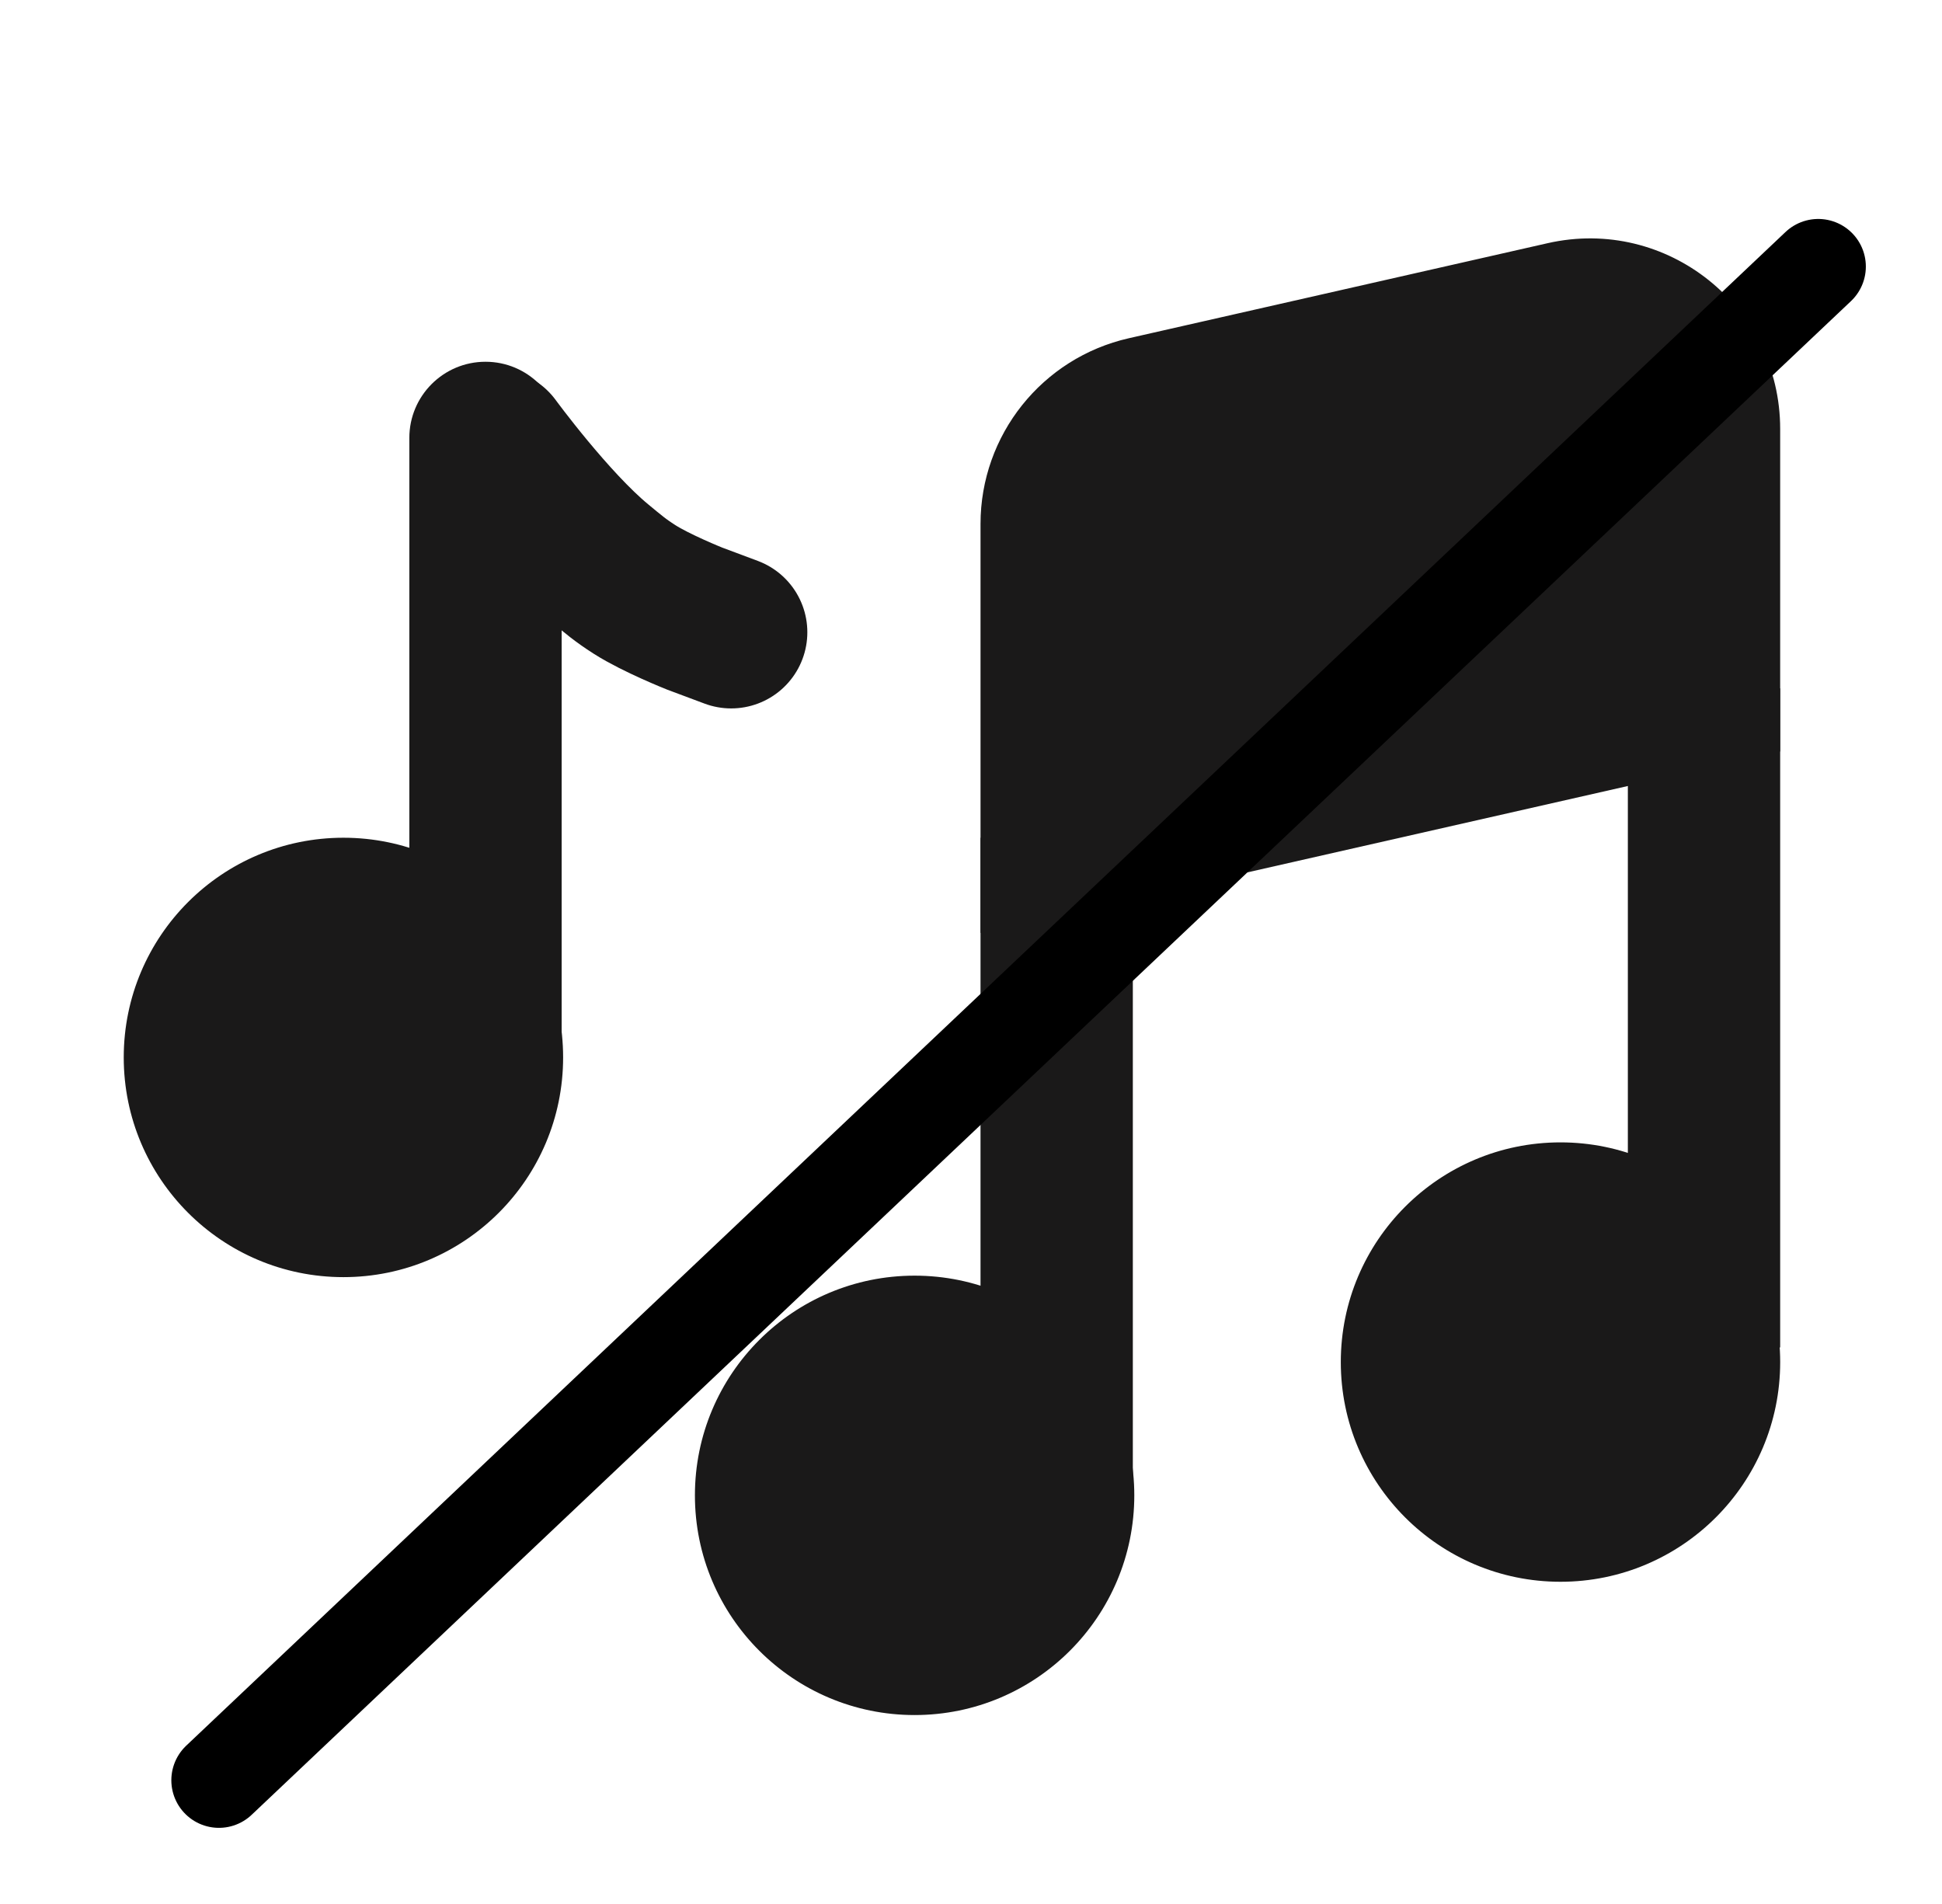 <svg width="102" height="100" viewBox="0 0 102 100" fill="none" xmlns="http://www.w3.org/2000/svg">
<circle cx="48.038" cy="78.538" r="11.039" fill="#1A1919" stroke="#1A1919"/>
<line x1="55.5" y1="78.615" x2="55.5" y2="44" stroke="#1A1919" stroke-width="8"/>
<circle cx="81.962" cy="71.538" r="11.039" fill="#1A1919" stroke="#1A1919"/>
<line x1="89.5" y1="70.769" x2="89.5" y2="36.154" stroke="#1A1919" stroke-width="8"/>
<path d="M59.397 18.253L81.397 13.26C87.341 11.911 93 16.429 93 22.524V39.067L52 48.374V27.518C52 23.081 55.071 19.236 59.397 18.253Z" fill="#1A1919" stroke="#1A1919"/>
<circle cx="18.038" cy="55.538" r="11.039" fill="#1A1919" stroke="#1A1919"/>
<path d="M29.5 23C29.5 20.791 27.709 19 25.5 19C23.291 19 21.5 20.791 21.5 23H29.5ZM29.5 54.923V23H21.5V54.923H29.5Z" fill="#1A1919"/>
<path d="M25.963 23.377C25.963 23.377 28.983 27.502 31.503 29.577C32.191 30.144 32.569 30.474 33.33 30.959C34.465 31.684 36.484 32.489 36.484 32.489L38.404 33.207" stroke="#1A1919" stroke-width="8" stroke-linecap="round"/>
<g filter="url(#filter0_d_529_2251)">
<path d="M95.5 10L11.499 89.501" stroke="black" stroke-width="5" stroke-linecap="round"/>
</g>
<defs>
<filter id="filter0_d_529_2251" x="4.999" y="7.5" width="97.001" height="92.501" filterUnits="userSpaceOnUse" color-interpolation-filters="sRGB">
<feFlood flood-opacity="0" result="BackgroundImageFix"/>
<feColorMatrix in="SourceAlpha" type="matrix" values="0 0 0 0 0 0 0 0 0 0 0 0 0 0 0 0 0 0 127 0" result="hardAlpha"/>
<feOffset dy="4"/>
<feGaussianBlur stdDeviation="2"/>
<feComposite in2="hardAlpha" operator="out"/>
<feColorMatrix type="matrix" values="0 0 0 0 0 0 0 0 0 0 0 0 0 0 0 0 0 0 0.25 0"/>
<feBlend mode="normal" in2="BackgroundImageFix" result="effect1_dropShadow_529_2251"/>
<feBlend mode="normal" in="SourceGraphic" in2="effect1_dropShadow_529_2251" result="shape"/>
</filter>
</defs>
</svg>

